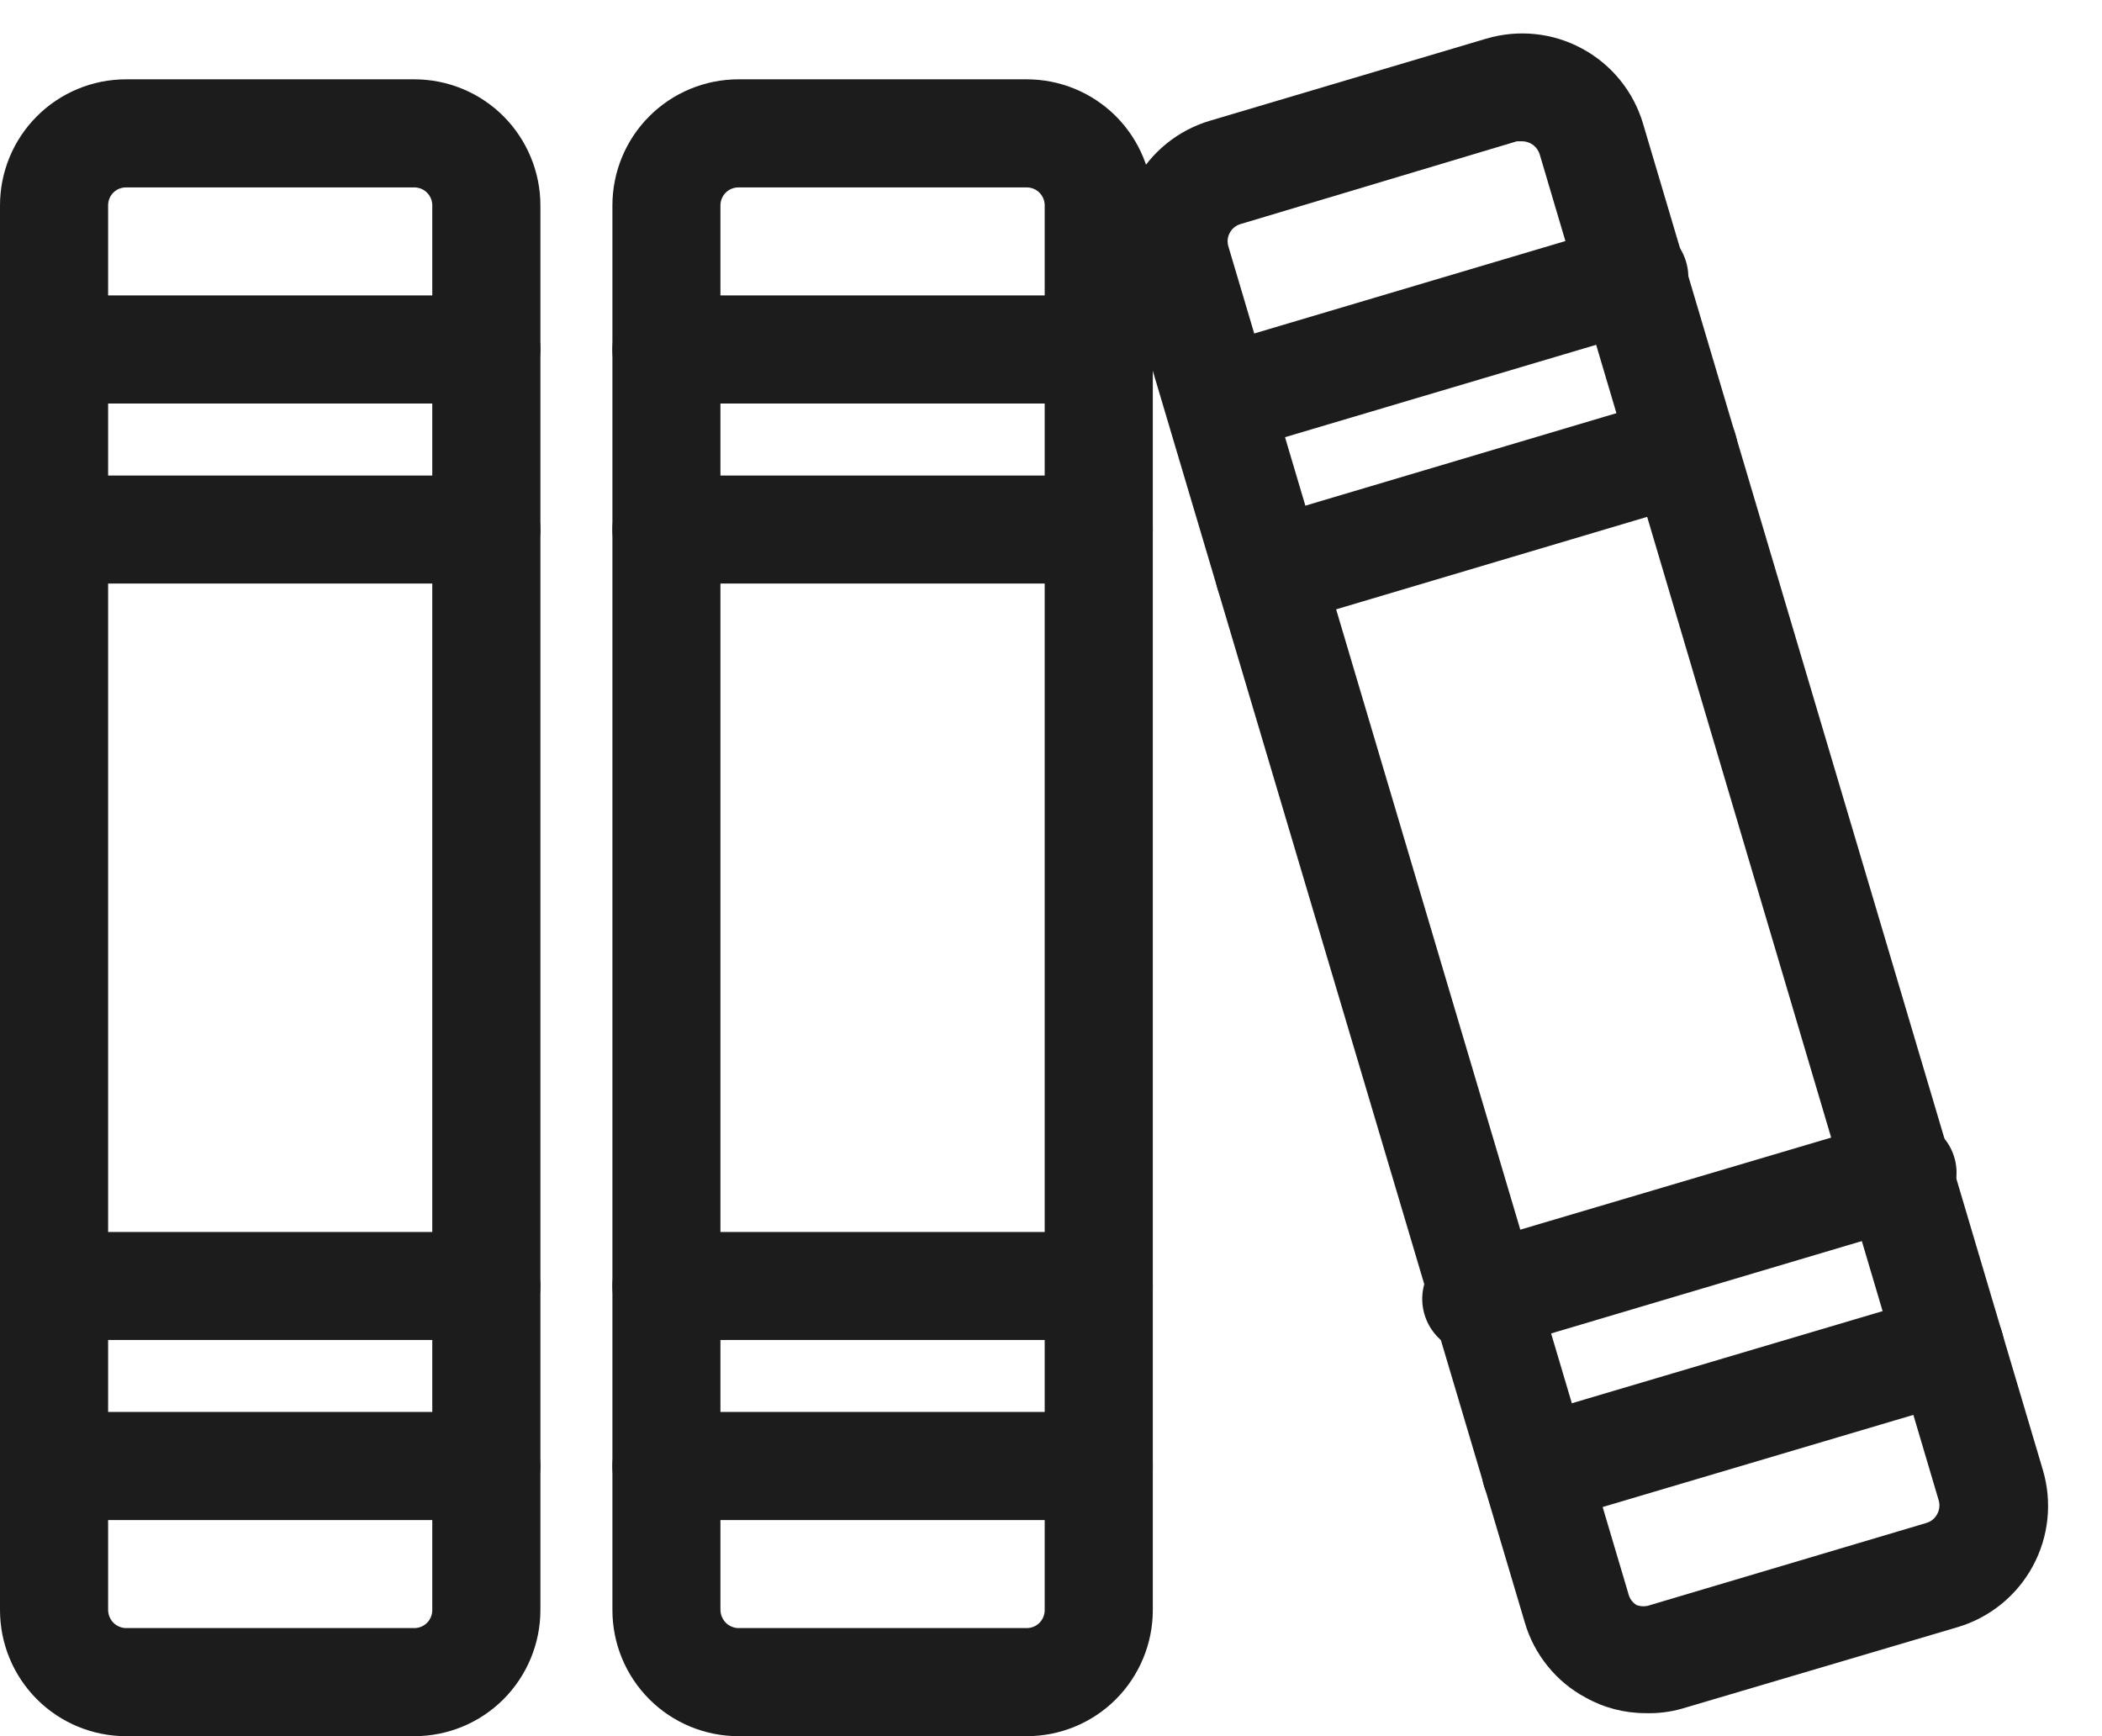<svg width="23" height="19" viewBox="0 0 23 19" fill="none" xmlns="http://www.w3.org/2000/svg">
<path d="M4.533 19H1.38C1.014 19 0.663 18.855 0.404 18.596C0.145 18.337 0 17.986 0 17.62V2.248C0 1.882 0.145 1.531 0.404 1.272C0.663 1.013 1.014 0.868 1.38 0.868H4.533C4.899 0.868 5.25 1.013 5.509 1.272C5.767 1.531 5.913 1.882 5.913 2.248V17.62C5.913 17.986 5.767 18.337 5.509 18.596C5.25 18.855 4.899 19 4.533 19ZM1.38 2.051C1.327 2.051 1.277 2.071 1.24 2.108C1.203 2.145 1.183 2.195 1.183 2.248V17.62C1.184 17.672 1.205 17.722 1.241 17.759C1.278 17.795 1.328 17.817 1.38 17.817H4.533C4.585 17.817 4.635 17.797 4.672 17.76C4.709 17.723 4.73 17.673 4.73 17.62V2.248C4.73 2.195 4.709 2.145 4.672 2.108C4.635 2.071 4.585 2.051 4.533 2.051H1.38Z" fill="#1C1C1C"/>
<path d="M5.321 4.416H0.591C0.434 4.416 0.284 4.353 0.173 4.242C0.062 4.132 0 3.981 0 3.824C0 3.667 0.062 3.517 0.173 3.406C0.284 3.295 0.434 3.233 0.591 3.233H5.321C5.478 3.233 5.629 3.295 5.739 3.406C5.85 3.517 5.913 3.667 5.913 3.824C5.913 3.981 5.85 4.132 5.739 4.242C5.629 4.353 5.478 4.416 5.321 4.416ZM5.321 6.386H0.591C0.434 6.386 0.284 6.324 0.173 6.213C0.062 6.102 0 5.952 0 5.795C0 5.638 0.062 5.488 0.173 5.377C0.284 5.266 0.434 5.204 0.591 5.204H5.321C5.478 5.204 5.629 5.266 5.739 5.377C5.85 5.488 5.913 5.638 5.913 5.795C5.913 5.952 5.85 6.102 5.739 6.213C5.629 6.324 5.478 6.386 5.321 6.386ZM5.321 16.635H0.591C0.434 16.635 0.284 16.573 0.173 16.462C0.062 16.351 0 16.201 0 16.044C0 15.887 0.062 15.736 0.173 15.626C0.284 15.515 0.434 15.452 0.591 15.452H5.321C5.478 15.452 5.629 15.515 5.739 15.626C5.85 15.736 5.913 15.887 5.913 16.044C5.913 16.201 5.85 16.351 5.739 16.462C5.629 16.573 5.478 16.635 5.321 16.635ZM5.321 14.664H0.591C0.434 14.664 0.284 14.602 0.173 14.491C0.062 14.38 0 14.23 0 14.073C0 13.916 0.062 13.766 0.173 13.655C0.284 13.544 0.434 13.482 0.591 13.482H5.321C5.478 13.482 5.629 13.544 5.739 13.655C5.85 13.766 5.913 13.916 5.913 14.073C5.913 14.23 5.85 14.38 5.739 14.491C5.629 14.602 5.478 14.664 5.321 14.664ZM11.234 19H8.081C7.715 19 7.364 18.855 7.105 18.596C6.846 18.337 6.701 17.986 6.701 17.62V2.248C6.701 1.882 6.846 1.531 7.105 1.272C7.364 1.013 7.715 0.868 8.081 0.868H11.234C11.6 0.868 11.951 1.013 12.21 1.272C12.468 1.531 12.614 1.882 12.614 2.248V17.62C12.614 17.986 12.468 18.337 12.21 18.596C11.951 18.855 11.6 19 11.234 19ZM8.081 2.051C8.028 2.051 7.978 2.071 7.941 2.108C7.904 2.145 7.883 2.195 7.883 2.248V17.62C7.884 17.672 7.906 17.722 7.942 17.759C7.979 17.795 8.029 17.817 8.081 17.817H11.234C11.286 17.817 11.336 17.797 11.373 17.76C11.41 17.723 11.431 17.673 11.431 17.62V2.248C11.431 2.195 11.41 2.145 11.373 2.108C11.336 2.071 11.286 2.051 11.234 2.051H8.081Z" fill="#1C1C1C"/>
<path d="M12.022 4.416H7.292C7.135 4.416 6.985 4.353 6.874 4.242C6.763 4.132 6.701 3.981 6.701 3.824C6.701 3.668 6.763 3.517 6.874 3.406C6.985 3.295 7.135 3.233 7.292 3.233H12.022C12.179 3.233 12.329 3.295 12.44 3.406C12.551 3.517 12.614 3.668 12.614 3.824C12.614 3.981 12.551 4.132 12.44 4.242C12.329 4.353 12.179 4.416 12.022 4.416ZM12.022 6.386H7.292C7.135 6.386 6.985 6.324 6.874 6.213C6.763 6.102 6.701 5.952 6.701 5.795C6.701 5.638 6.763 5.488 6.874 5.377C6.985 5.266 7.135 5.204 7.292 5.204H12.022C12.179 5.204 12.329 5.266 12.44 5.377C12.551 5.488 12.614 5.638 12.614 5.795C12.614 5.952 12.551 6.102 12.44 6.213C12.329 6.324 12.179 6.386 12.022 6.386ZM12.022 16.635H7.292C7.135 16.635 6.985 16.573 6.874 16.462C6.763 16.351 6.701 16.201 6.701 16.044C6.701 15.887 6.763 15.736 6.874 15.626C6.985 15.515 7.135 15.452 7.292 15.452H12.022C12.179 15.452 12.329 15.515 12.44 15.626C12.551 15.736 12.614 15.887 12.614 16.044C12.614 16.201 12.551 16.351 12.44 16.462C12.329 16.573 12.179 16.635 12.022 16.635ZM12.022 14.664H7.292C7.135 14.664 6.985 14.602 6.874 14.491C6.763 14.38 6.701 14.23 6.701 14.073C6.701 13.916 6.763 13.766 6.874 13.655C6.985 13.544 7.135 13.482 7.292 13.482H12.022C12.179 13.482 12.329 13.544 12.44 13.655C12.551 13.766 12.614 13.916 12.614 14.073C12.614 14.23 12.551 14.38 12.44 14.491C12.329 14.602 12.179 14.664 12.022 14.664Z" fill="#1C1C1C"/>
<path d="M18.006 18.748C17.776 18.748 17.551 18.69 17.351 18.578C17.191 18.493 17.05 18.376 16.936 18.235C16.821 18.094 16.736 17.932 16.685 17.758L12.31 3.036C12.206 2.685 12.245 2.308 12.42 1.986C12.594 1.664 12.889 1.425 13.24 1.321L16.263 0.423C16.614 0.319 16.992 0.358 17.313 0.533C17.635 0.707 17.874 1.002 17.978 1.353L22.353 16.087C22.457 16.438 22.418 16.817 22.243 17.139C22.069 17.461 21.774 17.701 21.423 17.806L18.4 18.7C18.271 18.736 18.139 18.752 18.006 18.748ZM16.657 1.546H16.598L13.571 2.453C13.522 2.468 13.48 2.502 13.456 2.548C13.431 2.594 13.426 2.647 13.441 2.697L17.816 17.435C17.822 17.462 17.833 17.487 17.848 17.509C17.864 17.532 17.884 17.551 17.907 17.565C17.955 17.583 18.009 17.583 18.057 17.565L21.08 16.666C21.13 16.651 21.171 16.617 21.196 16.571C21.221 16.526 21.228 16.472 21.214 16.422L16.847 1.688C16.834 1.647 16.809 1.612 16.775 1.586C16.741 1.561 16.7 1.547 16.657 1.546Z" fill="#1C1C1C"/>
<path d="M13.327 4.971C13.186 4.968 13.051 4.914 12.946 4.819C12.841 4.725 12.774 4.596 12.756 4.456C12.738 4.316 12.77 4.174 12.848 4.056C12.925 3.938 13.042 3.852 13.177 3.812L17.714 2.464C17.865 2.42 18.027 2.437 18.165 2.512C18.303 2.587 18.405 2.714 18.449 2.865C18.494 3.015 18.477 3.177 18.402 3.315C18.327 3.453 18.2 3.555 18.049 3.6L13.497 4.952C13.442 4.967 13.384 4.974 13.327 4.971ZM13.887 6.859C13.745 6.859 13.607 6.808 13.499 6.715C13.392 6.622 13.322 6.493 13.302 6.352C13.281 6.211 13.313 6.067 13.39 5.948C13.467 5.828 13.585 5.74 13.721 5.701L18.254 4.353C18.405 4.308 18.567 4.325 18.705 4.4C18.843 4.475 18.945 4.602 18.989 4.753C19.034 4.903 19.017 5.065 18.942 5.203C18.867 5.341 18.74 5.443 18.589 5.488L14.056 6.836C14.001 6.851 13.944 6.859 13.887 6.859ZM16.804 16.682C16.661 16.682 16.524 16.631 16.416 16.538C16.309 16.444 16.239 16.316 16.218 16.175C16.198 16.034 16.23 15.89 16.307 15.771C16.384 15.651 16.502 15.563 16.638 15.523L21.171 14.179C21.322 14.135 21.484 14.152 21.622 14.227C21.759 14.302 21.862 14.429 21.906 14.579C21.951 14.73 21.934 14.892 21.858 15.03C21.784 15.168 21.657 15.27 21.506 15.315L16.973 16.659C16.918 16.674 16.861 16.682 16.804 16.682ZM16.244 14.806C16.087 14.829 15.928 14.788 15.801 14.693C15.674 14.598 15.591 14.456 15.568 14.3C15.546 14.143 15.586 13.983 15.681 13.857C15.776 13.73 15.918 13.646 16.075 13.623L20.611 12.279C20.687 12.251 20.768 12.239 20.849 12.243C20.93 12.248 21.009 12.269 21.082 12.305C21.154 12.341 21.218 12.392 21.27 12.454C21.322 12.516 21.361 12.588 21.384 12.666C21.407 12.743 21.414 12.825 21.404 12.905C21.394 12.986 21.368 13.063 21.327 13.133C21.286 13.203 21.231 13.264 21.166 13.311C21.1 13.359 21.026 13.393 20.947 13.411L16.413 14.759C16.359 14.782 16.302 14.798 16.244 14.806Z" fill="#1C1C1C"/>
</svg>
